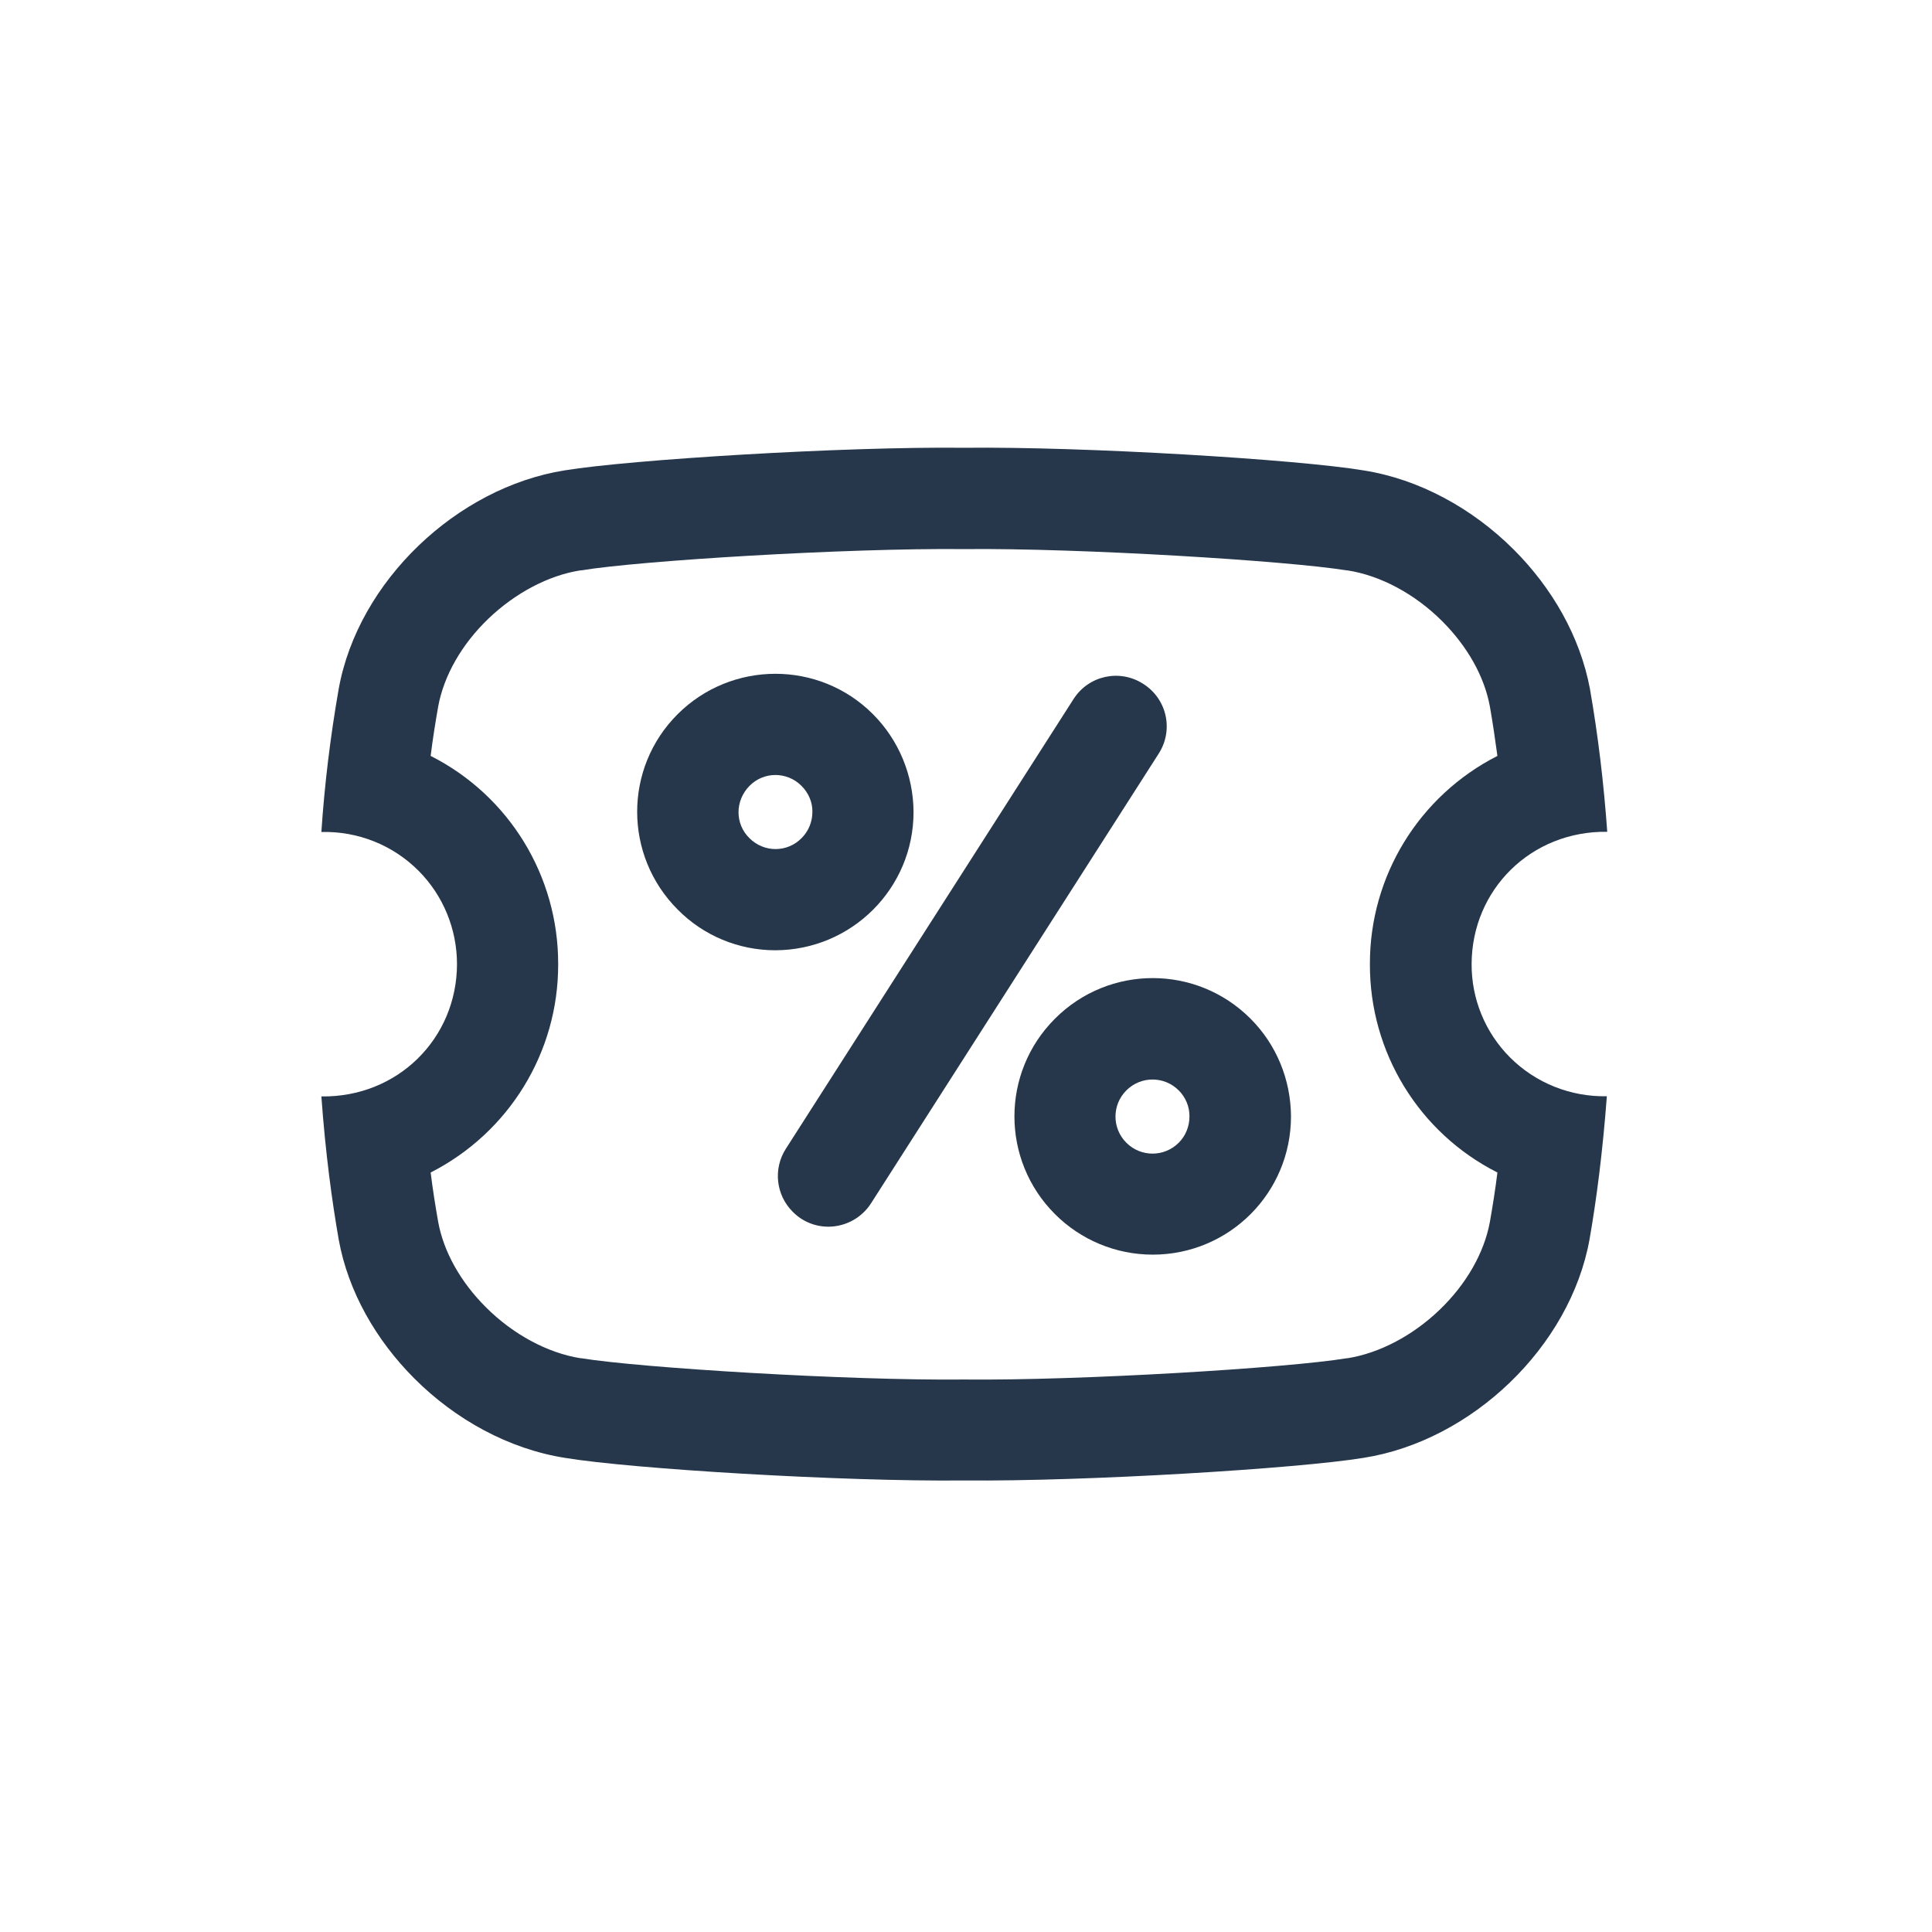 <svg width="85" height="85" viewBox="0 0 85 85" fill="none" xmlns="http://www.w3.org/2000/svg">
<path d="M63.453 27.332C64.563 28.442 65.309 29.768 65.549 31.085C65.673 31.79 65.781 32.527 65.88 33.257C62.433 35.013 60.262 38.543 60.27 42.413L60.27 42.43C60.262 46.299 62.425 49.838 65.88 51.586C65.789 52.324 65.673 53.053 65.549 53.757C65.3 55.116 64.513 56.5 63.328 57.635C62.143 58.77 60.685 59.533 59.284 59.757L59.251 59.757C56.649 60.188 47.526 60.743 42.455 60.693L42.372 60.693C37.301 60.743 28.169 60.179 25.576 59.757L25.543 59.757C24.084 59.525 22.568 58.704 21.375 57.511C20.264 56.401 19.518 55.075 19.278 53.757C19.154 53.053 19.038 52.324 18.947 51.586C22.394 49.829 24.565 46.299 24.557 42.43L24.557 42.413C24.565 38.543 22.402 35.005 18.947 33.257C19.038 32.519 19.154 31.79 19.278 31.086C19.527 29.727 20.314 28.343 21.491 27.216C22.667 26.089 24.142 25.31 25.535 25.094L25.568 25.094C28.17 24.663 37.293 24.108 42.364 24.158L42.447 24.158C47.518 24.108 56.65 24.672 59.243 25.094L59.276 25.094C60.743 25.318 62.259 26.139 63.453 27.332V27.332ZM66.601 24.183C64.787 22.368 62.433 21.076 59.98 20.694C57.097 20.214 47.758 19.642 42.413 19.7C37.068 19.642 27.721 20.223 24.845 20.694C20.097 21.448 15.755 25.575 14.902 30.306C14.537 32.395 14.28 34.491 14.139 36.604C15.739 36.563 17.28 37.176 18.407 38.303C19.501 39.397 20.106 40.88 20.106 42.421C20.098 45.694 17.487 48.288 14.139 48.238C14.322 50.757 14.604 52.829 14.902 54.536C15.316 56.823 16.543 58.961 18.233 60.651C20.048 62.466 22.393 63.75 24.854 64.14C27.738 64.621 37.076 65.192 42.422 65.134C47.758 65.184 57.114 64.612 59.989 64.14C64.745 63.394 69.079 59.259 69.933 54.528C70.231 52.821 70.504 50.758 70.695 48.23C69.104 48.263 67.563 47.65 66.436 46.523C65.342 45.429 64.737 43.946 64.745 42.413C64.754 39.14 67.364 36.546 70.712 36.596C70.562 34.491 70.314 32.387 69.949 30.298C69.518 28.011 68.292 25.873 66.602 24.183L66.601 24.183Z" fill="#26374B"/>
<path d="M34.873 53.309C34.135 52.571 34.011 51.419 34.574 50.541L47.228 30.761C47.891 29.717 49.266 29.419 50.302 30.09C51.346 30.753 51.644 32.128 50.973 33.164L38.32 52.944C37.657 53.971 36.281 54.286 35.245 53.615C35.105 53.524 34.989 53.425 34.873 53.309L34.873 53.309Z" fill="#26374B"/>
<path d="M29.818 40.019C27.439 37.64 27.439 33.795 29.809 31.426C32.179 29.056 36.033 29.047 38.403 31.417C39.546 32.561 40.184 34.11 40.192 35.726C40.192 39.09 37.466 41.8 34.11 41.808C32.503 41.808 30.953 41.17 29.818 40.019L29.818 40.019ZM35.262 34.574C34.624 33.936 33.596 33.936 32.967 34.583C32.337 35.229 32.328 36.248 32.975 36.878C33.613 37.516 34.64 37.516 35.27 36.87C35.577 36.563 35.742 36.149 35.742 35.718C35.751 35.295 35.569 34.881 35.262 34.574L35.262 34.574Z" fill="#26374B"/>
<path d="M46.415 53.417C44.036 51.039 44.036 47.194 46.415 44.816C48.793 42.437 52.638 42.437 55.016 44.816C56.16 45.959 56.789 47.5 56.798 49.116C56.798 52.481 54.08 55.199 50.715 55.199C49.091 55.199 47.55 54.552 46.415 53.417L46.415 53.417ZM51.859 47.973C51.221 47.335 50.193 47.335 49.555 47.973C48.917 48.611 48.917 49.638 49.555 50.276C50.193 50.914 51.221 50.914 51.859 50.276C52.165 49.97 52.331 49.556 52.331 49.125C52.339 48.685 52.157 48.271 51.859 47.973L51.859 47.973Z" fill="#26374B"/>
</svg>
